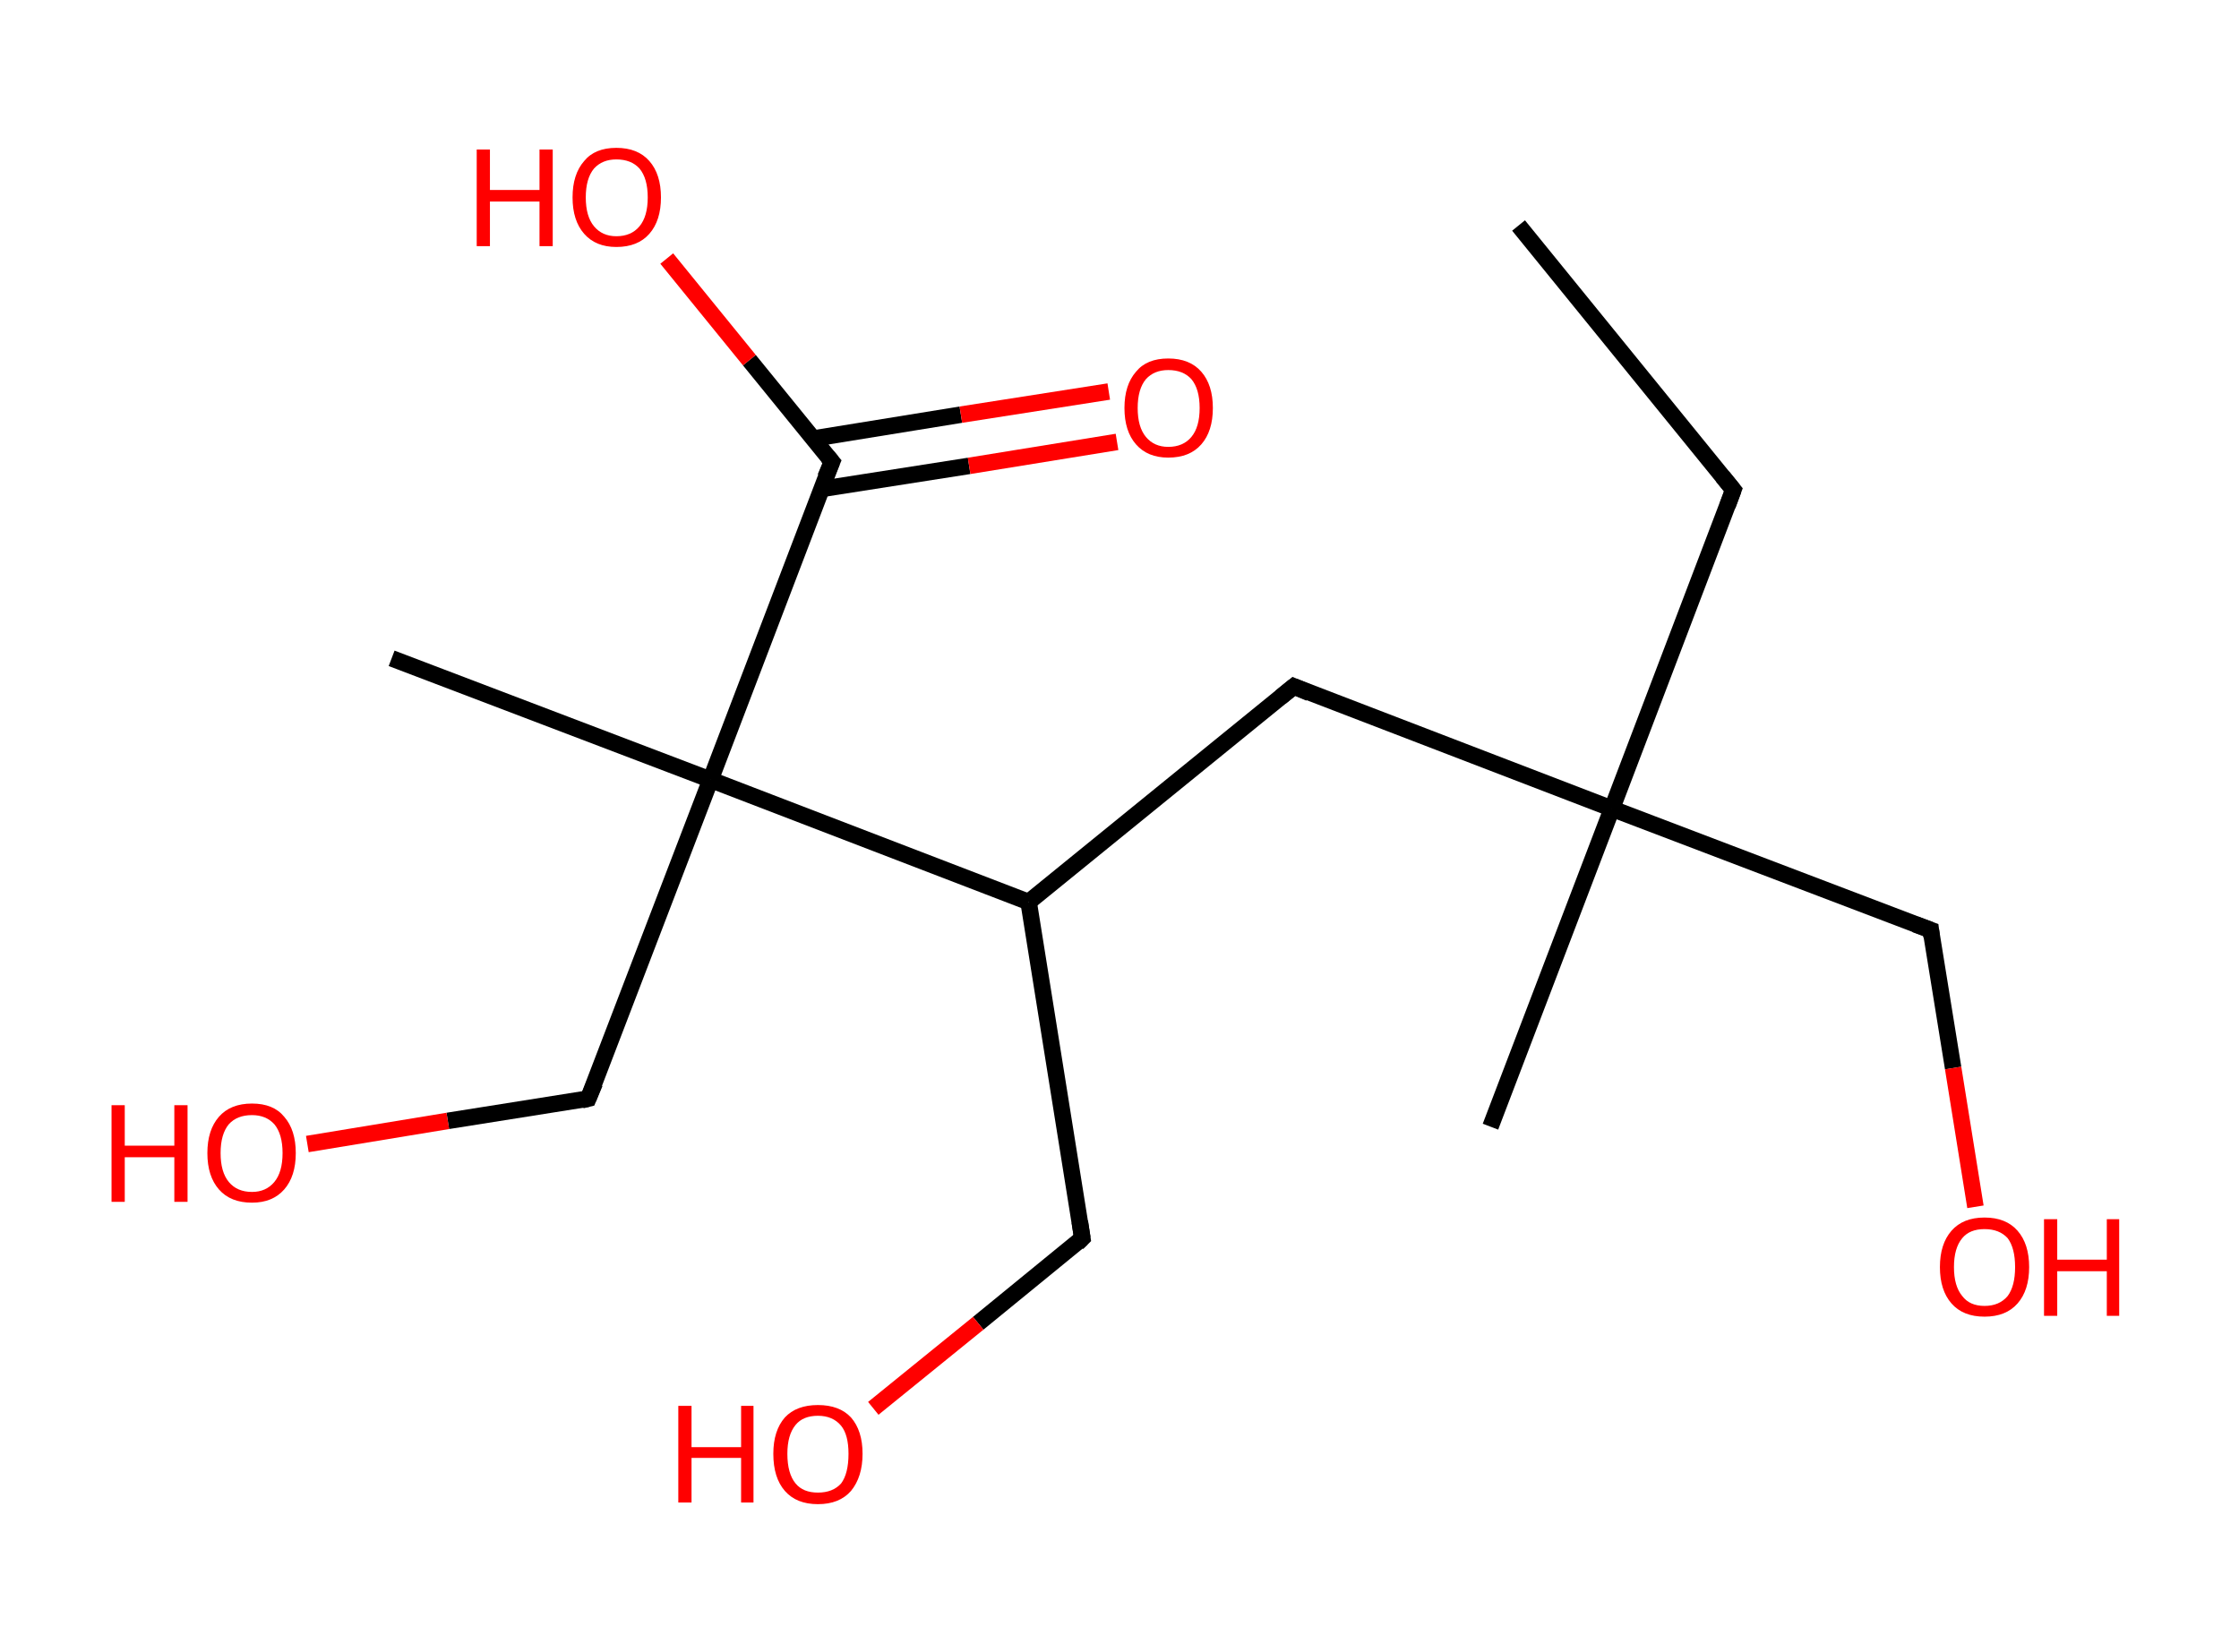 <?xml version='1.0' encoding='ASCII' standalone='yes'?>
<svg xmlns="http://www.w3.org/2000/svg" xmlns:rdkit="http://www.rdkit.org/xml" xmlns:xlink="http://www.w3.org/1999/xlink" version="1.1" baseProfile="full" xml:space="preserve" width="271px" height="200px" viewBox="0 0 271 200">
<!-- END OF HEADER -->
<rect style="opacity:1.0;fill:#FFFFFF;stroke:none" width="271.0" height="200.0" x="0.0" y="0.0"> </rect>
<path class="bond-0 atom-0 atom-1" d="M 183.8,27.3 L 209.8,59.3" style="fill:none;fill-rule:evenodd;stroke:#000000;stroke-width:2.0px;stroke-linecap:butt;stroke-linejoin:miter;stroke-opacity:1"/>
<path class="bond-1 atom-1 atom-2" d="M 209.8,59.3 L 195.1,97.9" style="fill:none;fill-rule:evenodd;stroke:#000000;stroke-width:2.0px;stroke-linecap:butt;stroke-linejoin:miter;stroke-opacity:1"/>
<path class="bond-2 atom-2 atom-3" d="M 195.1,97.9 L 180.4,136.4" style="fill:none;fill-rule:evenodd;stroke:#000000;stroke-width:2.0px;stroke-linecap:butt;stroke-linejoin:miter;stroke-opacity:1"/>
<path class="bond-3 atom-2 atom-4" d="M 195.1,97.9 L 233.7,112.6" style="fill:none;fill-rule:evenodd;stroke:#000000;stroke-width:2.0px;stroke-linecap:butt;stroke-linejoin:miter;stroke-opacity:1"/>
<path class="bond-4 atom-4 atom-5" d="M 233.7,112.6 L 236.4,129.3" style="fill:none;fill-rule:evenodd;stroke:#000000;stroke-width:2.0px;stroke-linecap:butt;stroke-linejoin:miter;stroke-opacity:1"/>
<path class="bond-4 atom-4 atom-5" d="M 236.4,129.3 L 239.1,146.1" style="fill:none;fill-rule:evenodd;stroke:#FF0000;stroke-width:2.0px;stroke-linecap:butt;stroke-linejoin:miter;stroke-opacity:1"/>
<path class="bond-5 atom-2 atom-6" d="M 195.1,97.9 L 156.6,83.1" style="fill:none;fill-rule:evenodd;stroke:#000000;stroke-width:2.0px;stroke-linecap:butt;stroke-linejoin:miter;stroke-opacity:1"/>
<path class="bond-6 atom-6 atom-7" d="M 156.6,83.1 L 124.5,109.2" style="fill:none;fill-rule:evenodd;stroke:#000000;stroke-width:2.0px;stroke-linecap:butt;stroke-linejoin:miter;stroke-opacity:1"/>
<path class="bond-7 atom-7 atom-8" d="M 124.5,109.2 L 131.0,149.9" style="fill:none;fill-rule:evenodd;stroke:#000000;stroke-width:2.0px;stroke-linecap:butt;stroke-linejoin:miter;stroke-opacity:1"/>
<path class="bond-8 atom-8 atom-9" d="M 131.0,149.9 L 118.4,160.2" style="fill:none;fill-rule:evenodd;stroke:#000000;stroke-width:2.0px;stroke-linecap:butt;stroke-linejoin:miter;stroke-opacity:1"/>
<path class="bond-8 atom-8 atom-9" d="M 118.4,160.2 L 105.7,170.5" style="fill:none;fill-rule:evenodd;stroke:#FF0000;stroke-width:2.0px;stroke-linecap:butt;stroke-linejoin:miter;stroke-opacity:1"/>
<path class="bond-9 atom-7 atom-10" d="M 124.5,109.2 L 86.0,94.4" style="fill:none;fill-rule:evenodd;stroke:#000000;stroke-width:2.0px;stroke-linecap:butt;stroke-linejoin:miter;stroke-opacity:1"/>
<path class="bond-10 atom-10 atom-11" d="M 86.0,94.4 L 47.4,79.7" style="fill:none;fill-rule:evenodd;stroke:#000000;stroke-width:2.0px;stroke-linecap:butt;stroke-linejoin:miter;stroke-opacity:1"/>
<path class="bond-11 atom-10 atom-12" d="M 86.0,94.4 L 71.2,133.0" style="fill:none;fill-rule:evenodd;stroke:#000000;stroke-width:2.0px;stroke-linecap:butt;stroke-linejoin:miter;stroke-opacity:1"/>
<path class="bond-12 atom-12 atom-13" d="M 71.2,133.0 L 54.2,135.7" style="fill:none;fill-rule:evenodd;stroke:#000000;stroke-width:2.0px;stroke-linecap:butt;stroke-linejoin:miter;stroke-opacity:1"/>
<path class="bond-12 atom-12 atom-13" d="M 54.2,135.7 L 37.2,138.5" style="fill:none;fill-rule:evenodd;stroke:#FF0000;stroke-width:2.0px;stroke-linecap:butt;stroke-linejoin:miter;stroke-opacity:1"/>
<path class="bond-13 atom-10 atom-14" d="M 86.0,94.4 L 100.7,55.9" style="fill:none;fill-rule:evenodd;stroke:#000000;stroke-width:2.0px;stroke-linecap:butt;stroke-linejoin:miter;stroke-opacity:1"/>
<path class="bond-14 atom-14 atom-15" d="M 99.4,59.2 L 117.3,56.4" style="fill:none;fill-rule:evenodd;stroke:#000000;stroke-width:2.0px;stroke-linecap:butt;stroke-linejoin:miter;stroke-opacity:1"/>
<path class="bond-14 atom-14 atom-15" d="M 117.3,56.4 L 135.2,53.5" style="fill:none;fill-rule:evenodd;stroke:#FF0000;stroke-width:2.0px;stroke-linecap:butt;stroke-linejoin:miter;stroke-opacity:1"/>
<path class="bond-14 atom-14 atom-15" d="M 98.4,53.1 L 116.3,50.2" style="fill:none;fill-rule:evenodd;stroke:#000000;stroke-width:2.0px;stroke-linecap:butt;stroke-linejoin:miter;stroke-opacity:1"/>
<path class="bond-14 atom-14 atom-15" d="M 116.3,50.2 L 134.2,47.4" style="fill:none;fill-rule:evenodd;stroke:#FF0000;stroke-width:2.0px;stroke-linecap:butt;stroke-linejoin:miter;stroke-opacity:1"/>
<path class="bond-15 atom-14 atom-16" d="M 100.7,55.9 L 90.7,43.6" style="fill:none;fill-rule:evenodd;stroke:#000000;stroke-width:2.0px;stroke-linecap:butt;stroke-linejoin:miter;stroke-opacity:1"/>
<path class="bond-15 atom-14 atom-16" d="M 90.7,43.6 L 80.7,31.3" style="fill:none;fill-rule:evenodd;stroke:#FF0000;stroke-width:2.0px;stroke-linecap:butt;stroke-linejoin:miter;stroke-opacity:1"/>
<path d="M 208.5,57.7 L 209.8,59.3 L 209.1,61.2" style="fill:none;stroke:#000000;stroke-width:2.0px;stroke-linecap:butt;stroke-linejoin:miter;stroke-opacity:1;"/>
<path d="M 231.8,111.9 L 233.7,112.6 L 233.8,113.4" style="fill:none;stroke:#000000;stroke-width:2.0px;stroke-linecap:butt;stroke-linejoin:miter;stroke-opacity:1;"/>
<path d="M 158.5,83.9 L 156.6,83.1 L 155.0,84.4" style="fill:none;stroke:#000000;stroke-width:2.0px;stroke-linecap:butt;stroke-linejoin:miter;stroke-opacity:1;"/>
<path d="M 130.7,147.9 L 131.0,149.9 L 130.4,150.5" style="fill:none;stroke:#000000;stroke-width:2.0px;stroke-linecap:butt;stroke-linejoin:miter;stroke-opacity:1;"/>
<path d="M 72.0,131.1 L 71.2,133.0 L 70.4,133.2" style="fill:none;stroke:#000000;stroke-width:2.0px;stroke-linecap:butt;stroke-linejoin:miter;stroke-opacity:1;"/>
<path d="M 99.9,57.8 L 100.7,55.9 L 100.2,55.3" style="fill:none;stroke:#000000;stroke-width:2.0px;stroke-linecap:butt;stroke-linejoin:miter;stroke-opacity:1;"/>
<path class="atom-5" d="M 234.8 153.4 Q 234.8 150.6, 236.2 149.0 Q 237.6 147.4, 240.2 147.4 Q 242.8 147.4, 244.2 149.0 Q 245.6 150.6, 245.6 153.4 Q 245.6 156.2, 244.2 157.8 Q 242.8 159.4, 240.2 159.4 Q 237.6 159.4, 236.2 157.8 Q 234.8 156.2, 234.8 153.4 M 240.2 158.1 Q 242.0 158.1, 243.0 156.9 Q 243.9 155.7, 243.9 153.4 Q 243.9 151.1, 243.0 149.9 Q 242.0 148.8, 240.2 148.8 Q 238.4 148.8, 237.5 149.9 Q 236.5 151.1, 236.5 153.4 Q 236.5 155.7, 237.5 156.9 Q 238.4 158.1, 240.2 158.1 " fill="#FF0000"/>
<path class="atom-5" d="M 247.4 147.6 L 249.0 147.6 L 249.0 152.5 L 255.0 152.5 L 255.0 147.6 L 256.5 147.6 L 256.5 159.3 L 255.0 159.3 L 255.0 153.9 L 249.0 153.9 L 249.0 159.3 L 247.4 159.3 L 247.4 147.6 " fill="#FF0000"/>
<path class="atom-9" d="M 82.1 170.2 L 83.7 170.2 L 83.7 175.2 L 89.7 175.2 L 89.7 170.2 L 91.2 170.2 L 91.2 181.9 L 89.7 181.9 L 89.7 176.5 L 83.7 176.5 L 83.7 181.9 L 82.1 181.9 L 82.1 170.2 " fill="#FF0000"/>
<path class="atom-9" d="M 93.6 176.0 Q 93.6 173.2, 95.0 171.6 Q 96.4 170.1, 99.0 170.1 Q 101.6 170.1, 103.0 171.6 Q 104.4 173.2, 104.4 176.0 Q 104.4 178.8, 103.0 180.5 Q 101.6 182.1, 99.0 182.1 Q 96.4 182.1, 95.0 180.5 Q 93.6 178.9, 93.6 176.0 M 99.0 180.7 Q 100.8 180.7, 101.8 179.6 Q 102.7 178.4, 102.7 176.0 Q 102.7 173.7, 101.8 172.6 Q 100.8 171.4, 99.0 171.4 Q 97.2 171.4, 96.3 172.5 Q 95.3 173.7, 95.3 176.0 Q 95.3 178.4, 96.3 179.6 Q 97.2 180.7, 99.0 180.7 " fill="#FF0000"/>
<path class="atom-13" d="M 13.5 133.8 L 15.1 133.8 L 15.1 138.7 L 21.1 138.7 L 21.1 133.8 L 22.7 133.8 L 22.7 145.5 L 21.1 145.5 L 21.1 140.1 L 15.1 140.1 L 15.1 145.5 L 13.5 145.5 L 13.5 133.8 " fill="#FF0000"/>
<path class="atom-13" d="M 25.1 139.6 Q 25.1 136.8, 26.5 135.2 Q 27.9 133.6, 30.5 133.6 Q 33.1 133.6, 34.4 135.2 Q 35.8 136.8, 35.8 139.6 Q 35.8 142.4, 34.4 144.0 Q 33.0 145.6, 30.5 145.6 Q 27.9 145.6, 26.5 144.0 Q 25.1 142.4, 25.1 139.6 M 30.5 144.3 Q 32.2 144.3, 33.2 143.1 Q 34.2 141.9, 34.2 139.6 Q 34.2 137.3, 33.2 136.1 Q 32.2 135.0, 30.5 135.0 Q 28.7 135.0, 27.7 136.1 Q 26.7 137.3, 26.7 139.6 Q 26.7 141.9, 27.7 143.1 Q 28.7 144.3, 30.5 144.3 " fill="#FF0000"/>
<path class="atom-15" d="M 136.1 49.4 Q 136.1 46.6, 137.5 45.0 Q 138.8 43.4, 141.4 43.4 Q 144.0 43.4, 145.4 45.0 Q 146.8 46.6, 146.8 49.4 Q 146.8 52.2, 145.4 53.8 Q 144.0 55.4, 141.4 55.4 Q 138.9 55.4, 137.5 53.8 Q 136.1 52.2, 136.1 49.4 M 141.4 54.1 Q 143.2 54.1, 144.2 52.9 Q 145.2 51.7, 145.2 49.4 Q 145.2 47.1, 144.2 45.9 Q 143.2 44.8, 141.4 44.8 Q 139.7 44.8, 138.7 45.9 Q 137.7 47.1, 137.7 49.4 Q 137.7 51.7, 138.7 52.9 Q 139.7 54.1, 141.4 54.1 " fill="#FF0000"/>
<path class="atom-16" d="M 57.7 18.1 L 59.3 18.1 L 59.3 23.0 L 65.3 23.0 L 65.3 18.1 L 66.9 18.1 L 66.9 29.8 L 65.3 29.8 L 65.3 24.4 L 59.3 24.4 L 59.3 29.8 L 57.7 29.8 L 57.7 18.1 " fill="#FF0000"/>
<path class="atom-16" d="M 69.3 23.9 Q 69.3 21.1, 70.7 19.5 Q 72.0 17.9, 74.6 17.9 Q 77.2 17.9, 78.6 19.5 Q 80.0 21.1, 80.0 23.9 Q 80.0 26.7, 78.6 28.3 Q 77.2 29.9, 74.6 29.9 Q 72.1 29.9, 70.7 28.3 Q 69.3 26.7, 69.3 23.9 M 74.6 28.6 Q 76.4 28.6, 77.4 27.4 Q 78.4 26.2, 78.4 23.9 Q 78.4 21.6, 77.4 20.4 Q 76.4 19.3, 74.6 19.3 Q 72.9 19.3, 71.9 20.4 Q 70.9 21.6, 70.9 23.9 Q 70.9 26.2, 71.9 27.4 Q 72.9 28.6, 74.6 28.6 " fill="#FF0000"/>
</svg>
